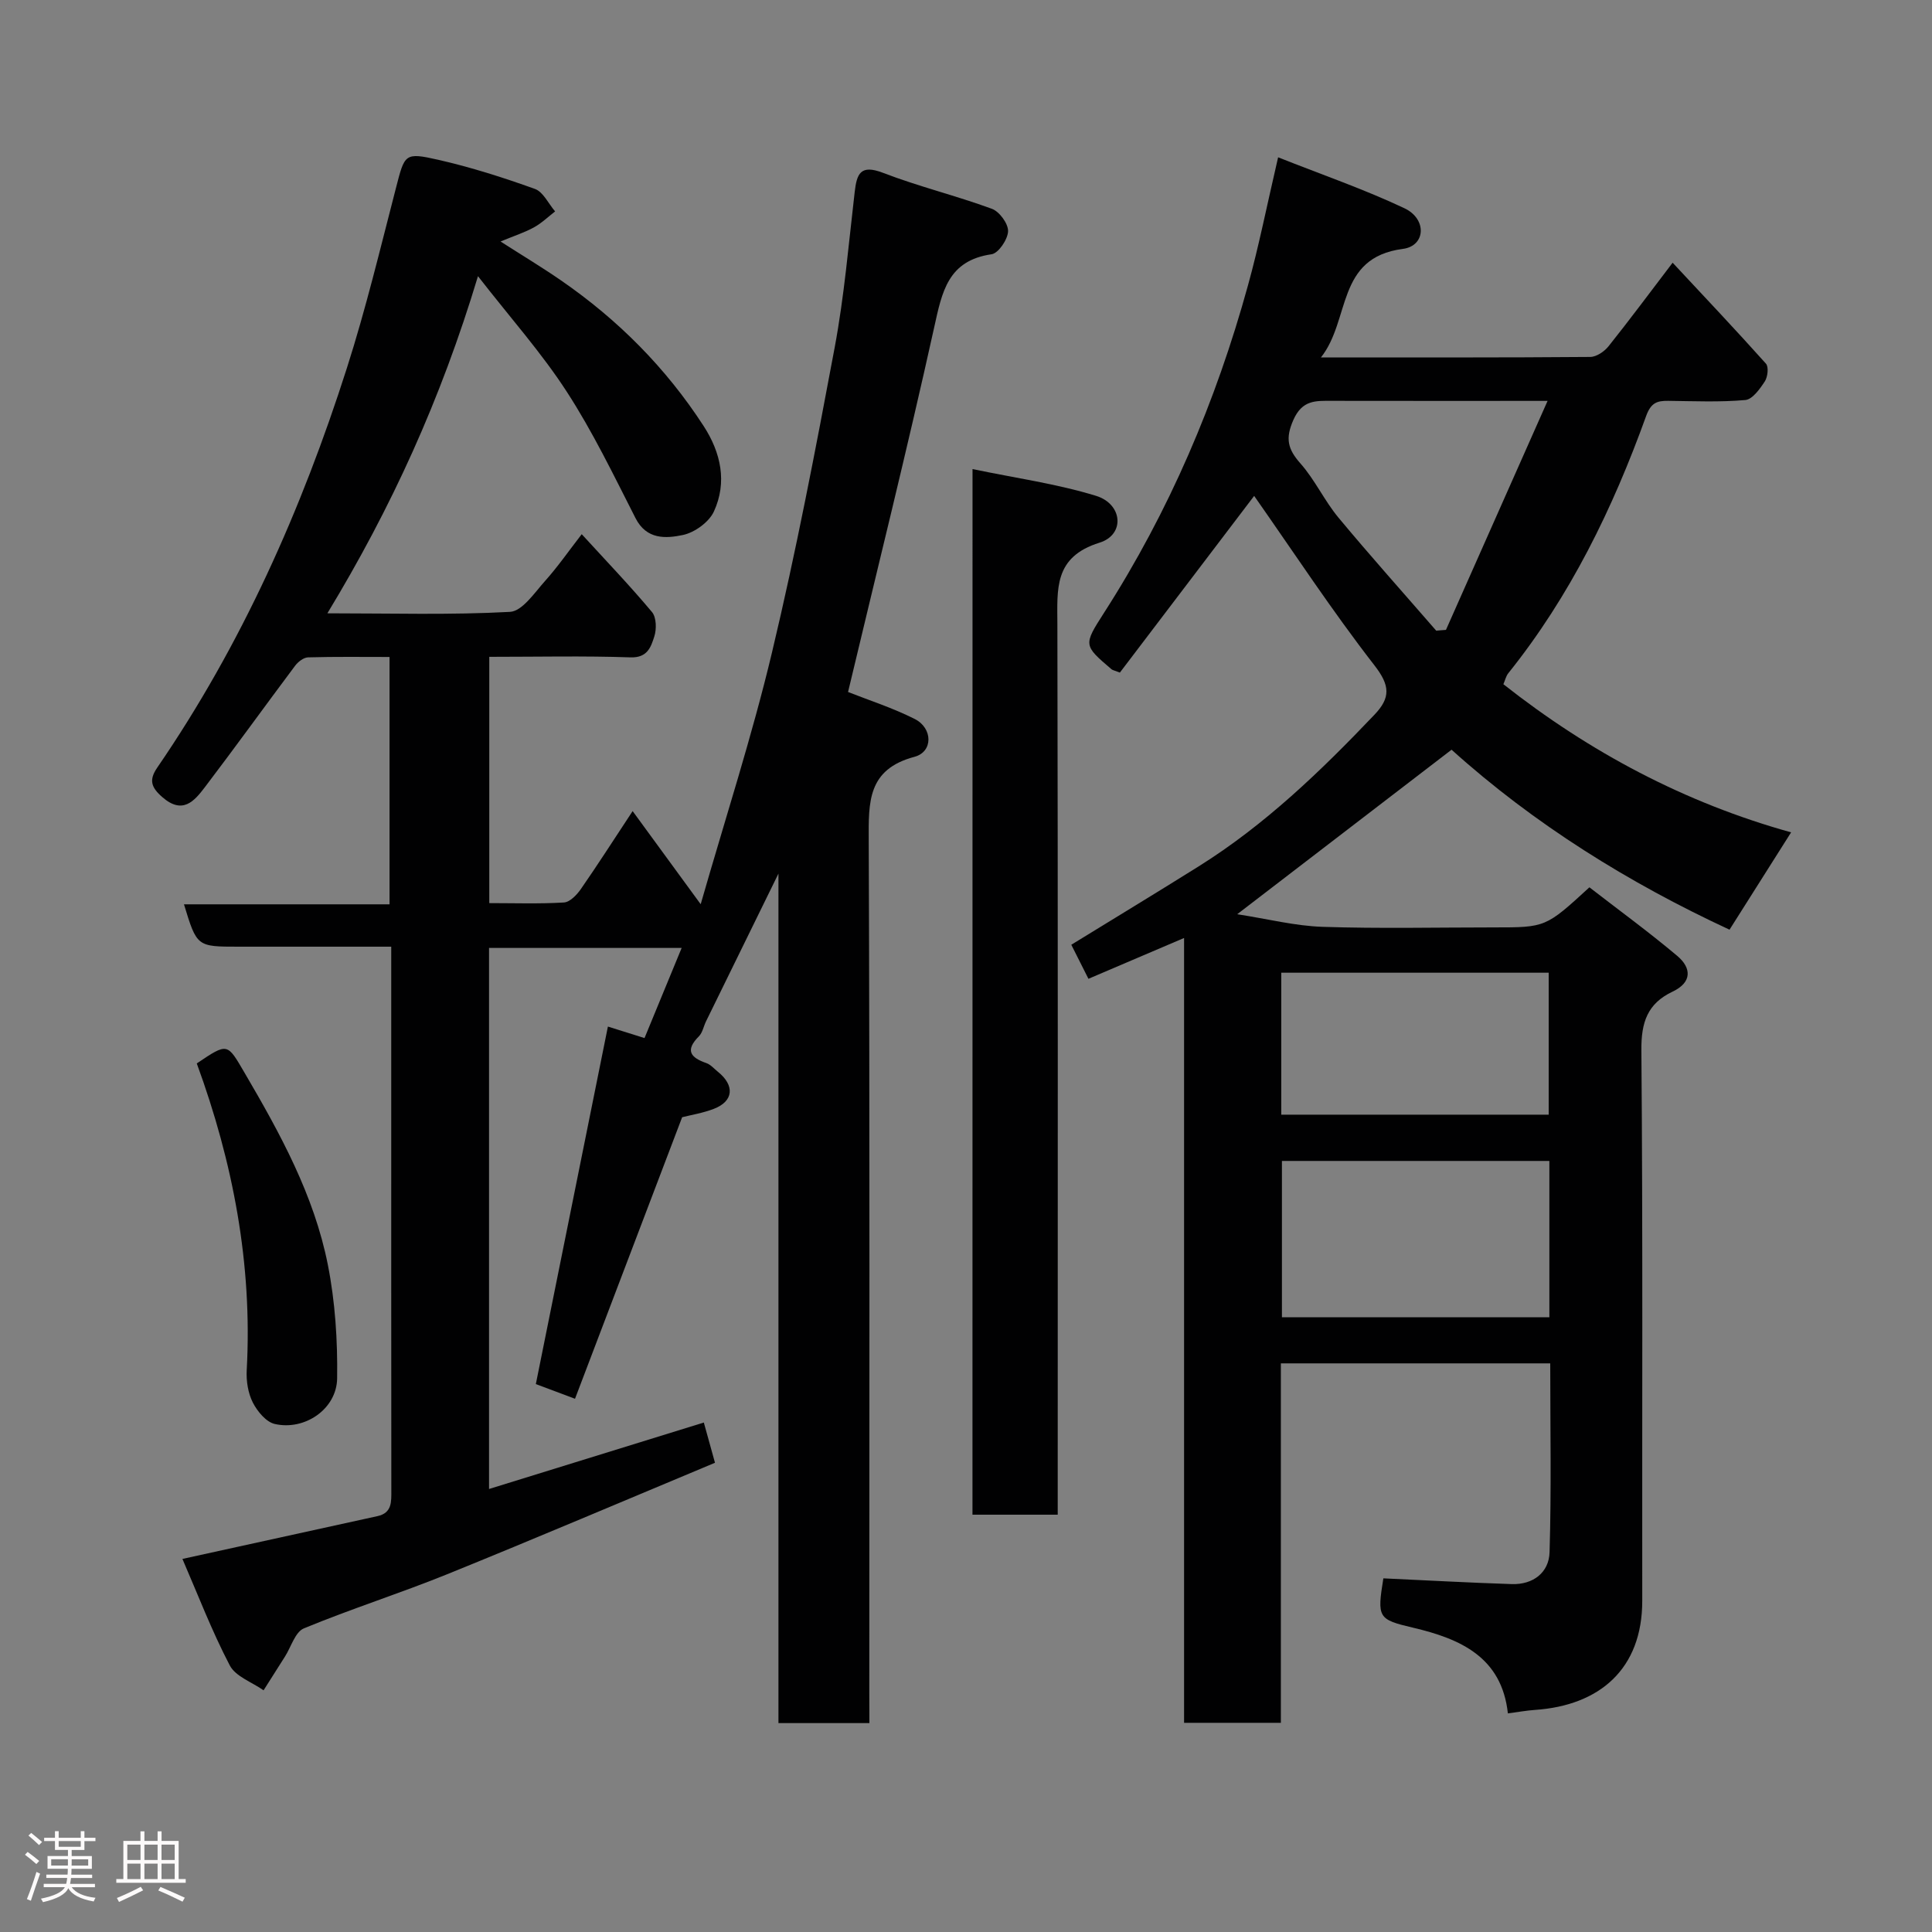 <svg enable-background="new 0 0 400 400" viewBox="0 0 400 400" xmlns="http://www.w3.org/2000/svg"><rect x="0" y="0" width="400" height="400" fill="#808080" stroke="none"/><path d="m5.17 384 .55-.58c.85.61 1.65 1.24 2.4 1.87l-.59.64c-.83-.73-1.62-1.38-2.36-1.93m1.22 9.53-.82-.34c.71-1.76 1.37-3.64 1.98-5.63.24.13.5.25.76.36-.6 1.67-1.24 3.54-1.92 5.61m-.5-13.5.57-.54c.56.44 1.31 1.06 2.26 1.87l-.64.64c-.68-.66-1.41-1.32-2.19-1.97m3.25.46h2.24v-1.36h.77v1.36h4.57v-1.36h.76v1.36h2.28v.69h-2.28v1.84h-2.64v1.26h4.18v2.64h-4.21c0 .45-.02.86-.05 1.21h4.32v.69h-4.38c-.04.34-.1.75-.19 1.22h5.15v.69h-4.82c.87 1.19 2.51 1.92 4.93 2.19-.17.31-.3.57-.37.76-2.77-.49-4.52-1.41-5.26-2.76-.56 1.26-2.3 2.23-5.24 2.9-.12-.24-.26-.48-.43-.72 2.73-.55 4.38-1.34 4.96-2.38h-4.38v-.69h4.65c.1-.38.17-.79.21-1.22h-4.32v-.69h4.4c.03-.34.05-.75.05-1.21h-4.2v-2.64h4.23v-1.26h-2.69v-1.84h-2.24zm1.46 4.46v1.29h3.45c.01-.4.02-.57.01-.53v-.32-.45h-3.46zm1.55-2.59h4.57v-1.19h-4.57zm6.11 2.59h-3.42v.77c-.02.19-.01.37-.02.53h3.44z" fill="#fcfafa"/><path d="m32.63 379.16h.82v1.98h3.54v7.89h1.46v.78h-14.37v-.78h1.46v-7.89h3.54v-1.98h.82v1.98h2.73zm-3.49 11.48.5.73c-1.61.82-3.28 1.63-5 2.41-.13-.27-.28-.55-.44-.82 1.75-.72 3.4-1.49 4.94-2.32m-2.78-5.55h2.73v-3.18h-2.73zm0 3.95h2.73v-3.2h-2.73zm3.54-3.95h2.73v-3.18h-2.73zm0 3.95h2.73v-3.2h-2.73zm7.89 4.68c-1.84-.92-3.51-1.7-5.02-2.32l.45-.73c1.89.8 3.57 1.55 5.04 2.23zm-1.62-11.81h-2.73v3.18h2.73zm-2.73 7.13h2.73v-3.2h-2.73z" fill="#fcfafa"/><g fill="#010102"><path d="m180 356.75c-6.66 0-12.59 0-18.83 0 0-58.35 0-116.46 0-175.88-5.39 10.99-10.2 20.8-15.01 30.62-.5 1.03-.71 2.32-1.47 3.08-2.88 2.89-1.74 4.39 1.55 5.53.89.31 1.6 1.16 2.37 1.78 3.57 2.86 3.28 6.12-.83 7.7-2.26.87-4.7 1.26-6.55 1.73-7.37 19.37-14.7 38.63-22.18 58.29-3.45-1.29-5.98-2.24-8.11-3.04 5.03-24.97 9.97-49.49 14.92-74.02 2.11.66 4.73 1.48 7.58 2.38 2.51-6.08 5.02-12.18 7.69-18.66-13.51 0-26.57 0-39.88 0v112.02c14.99-4.64 29.69-9.19 44.47-13.76.7 2.54 1.43 5.17 2.31 8.33-18.49 7.72-36.9 15.56-55.45 23.08-9.8 3.97-19.91 7.17-29.67 11.21-1.8.75-2.64 3.84-3.92 5.85-1.48 2.32-2.95 4.65-4.42 6.97-2.4-1.69-5.8-2.85-7-5.16-3.74-7.16-6.64-14.75-9.8-22.04 13.97-3.06 27.17-5.96 40.38-8.86 3.05-.67 2.87-2.99 2.87-5.37-.03-28.15-.02-56.31-.02-84.47 0-9.14 0-18.28 0-28.06-8.75 0-17.19 0-25.62 0-2 0-4 0-6 0-8.62 0-8.62 0-11.29-8.77h42.56c0-17.23 0-33.95 0-51.21-5.66 0-11.27-.08-16.88.08-.91.03-2.05.91-2.66 1.72-6.27 8.37-12.38 16.86-18.71 25.18-2.2 2.89-4.6 5.7-8.8 2.03-2.34-2.04-2.78-3.56-1.06-6.08 17.49-25.49 29.91-53.43 39.28-82.75 3.91-12.22 6.91-24.74 10.13-37.17 1.85-7.16 1.76-7.54 8.81-5.94 6.77 1.54 13.44 3.67 19.98 6.02 1.73.62 2.81 3.06 4.19 4.66-1.45 1.12-2.8 2.44-4.39 3.31-1.97 1.08-4.14 1.77-6.91 2.92 4.29 2.75 8.5 5.28 12.53 8.06 11.79 8.13 21.73 18.12 29.53 30.16 3.57 5.51 4.9 11.63 2.11 17.69-1.02 2.21-4 4.35-6.43 4.86-3.5.73-7.5 1-9.79-3.49-4.51-8.85-8.84-17.86-14.23-26.17-5.19-8.02-11.62-15.23-18.39-23.93-7.71 25.59-17.96 48-31.18 69.8 13.24 0 25.56.37 37.81-.3 2.55-.14 5.08-3.97 7.27-6.41 2.61-2.91 4.85-6.15 7.58-9.67 5.09 5.56 10 10.68 14.55 16.12.92 1.1.97 3.56.47 5.08-.69 2.14-1.4 4.42-4.92 4.3-9.63-.33-19.28-.11-29.24-.11v50.99c5.22 0 10.35.18 15.45-.13 1.23-.07 2.66-1.56 3.49-2.75 3.44-4.95 6.69-10.03 10.74-16.17 4.73 6.47 9.06 12.4 14.09 19.28 5.07-17.68 10.61-34.71 14.75-52.08 4.99-20.91 9.04-42.05 12.99-63.18 1.98-10.61 2.89-21.42 4.14-32.16.44-3.8 1.17-5.81 5.86-4.01 7.38 2.84 15.12 4.72 22.55 7.45 1.56.57 3.4 3.08 3.35 4.64-.05 1.69-1.99 4.56-3.41 4.77-9.06 1.31-10.26 7.77-11.89 15.15-5.58 25.24-11.84 50.33-17.83 75.48 4.33 1.71 9.25 3.29 13.81 5.59 3.76 1.9 3.82 6.8-.06 7.83-9.74 2.6-9.5 9.37-9.47 17.31.23 58.82.12 117.65.12 176.48.02 1.98.02 3.95.02 6.27z"/><path d="m264.62 32.57c9.16 3.63 17.87 6.63 26.16 10.55 4.7 2.22 4.4 7.8-.33 8.41-13.9 1.81-10.79 14.69-16.96 22.47 19.45 0 37.6.05 55.76-.1 1.29-.01 2.92-1.13 3.79-2.22 4.36-5.46 8.53-11.08 13.26-17.29 6.59 7.07 13.05 13.89 19.32 20.9.6.67.37 2.74-.23 3.67-1.02 1.56-2.56 3.73-4.04 3.86-5.29.47-10.65.23-15.98.17-2.35-.03-3.58.43-4.57 3.18-6.89 19.11-15.71 37.25-28.52 53.21-.49.61-.66 1.46-1.02 2.28 17.84 14.06 37.55 24.55 59.57 30.67-4.29 6.78-8.51 13.46-12.75 20.15-20.75-9.62-40.41-21.81-57.55-37.26-14.5 11.12-28.82 22.12-44.38 34.06 6.38.99 11.99 2.42 17.64 2.61 11.82.39 23.66.12 35.49.12 10.74 0 10.74 0 19.79-8.3 5.98 4.63 12.26 9.21 18.19 14.2 2.95 2.48 3.1 5.47-.96 7.39-5.21 2.47-6.52 6.34-6.47 12.13.32 37.99.13 75.98.18 113.97.02 14.18-8.86 21.71-22.21 22.62-1.75.12-3.48.44-5.61.72-1.26-11.64-9.81-15.44-19.66-17.75-7.22-1.7-7.44-2.05-6.12-10.21 8.91.41 17.75.9 26.59 1.19 4.43.14 7.7-2.4 7.82-6.59.39-12.94.14-25.9.14-39.11-18.69 0-36.96 0-55.77 0v74.42c-6.92 0-13.31 0-20.04 0 0-54.06 0-107.99 0-162.49-6.9 2.95-13.3 5.68-19.8 8.45-1.12-2.23-2.29-4.55-3.55-7.05 8.9-5.47 17.67-10.78 26.36-16.22 13.74-8.6 25.3-19.74 36.41-31.41 3.37-3.54 3.23-6.05-.01-10.22-8.78-11.31-16.66-23.33-24.9-35.08-8.96 11.79-18.46 24.28-27.8 36.58-1.16-.45-1.52-.5-1.75-.7-5.8-4.96-5.83-4.98-1.53-11.68 13.5-21.02 23.17-43.73 29.79-67.75 2.26-8.15 3.9-16.45 6.25-26.55zm56.16 207.79c-18.79 0-37.16 0-55.37 0v32.37h55.37c0-10.86 0-21.45 0-32.37zm-.14-9.58c0-10.11 0-19.82 0-29.39-18.73 0-37.1 0-55.37 0v29.39zm-23.29-100.21c.67-.05 1.35-.11 2.02-.16 6.87-15.49 13.75-30.97 21.04-47.41-16.07 0-30.38.02-44.68-.01-3.33-.01-6.11-.21-7.95 3.95-1.71 3.86-1.16 6.05 1.46 9.01 3 3.39 4.95 7.69 7.85 11.19 6.6 7.94 13.49 15.63 20.26 23.43z"/><path d="m201.35 97.12c8.83 1.84 17.39 3.03 25.55 5.53 5.56 1.7 6.06 8.05.76 9.7-9.54 2.97-8.75 9.62-8.74 17 .13 59.28.07 118.56.07 177.85v6.4c-5.85 0-11.57 0-17.65 0 .01-71.55.01-143.22.01-216.48z"/><path d="m40.74 220.17c6.47-4.35 6.28-4.23 9.92 1.98 7.36 12.56 14.37 25.33 17.22 39.72 1.52 7.68 2.03 15.68 1.92 23.52-.09 6.33-6.7 10.85-12.91 9.43-1.8-.41-3.62-2.62-4.55-4.45-.99-1.95-1.38-4.46-1.26-6.68 1.21-21.98-2.86-43.1-10.34-63.52z"/></g></svg>